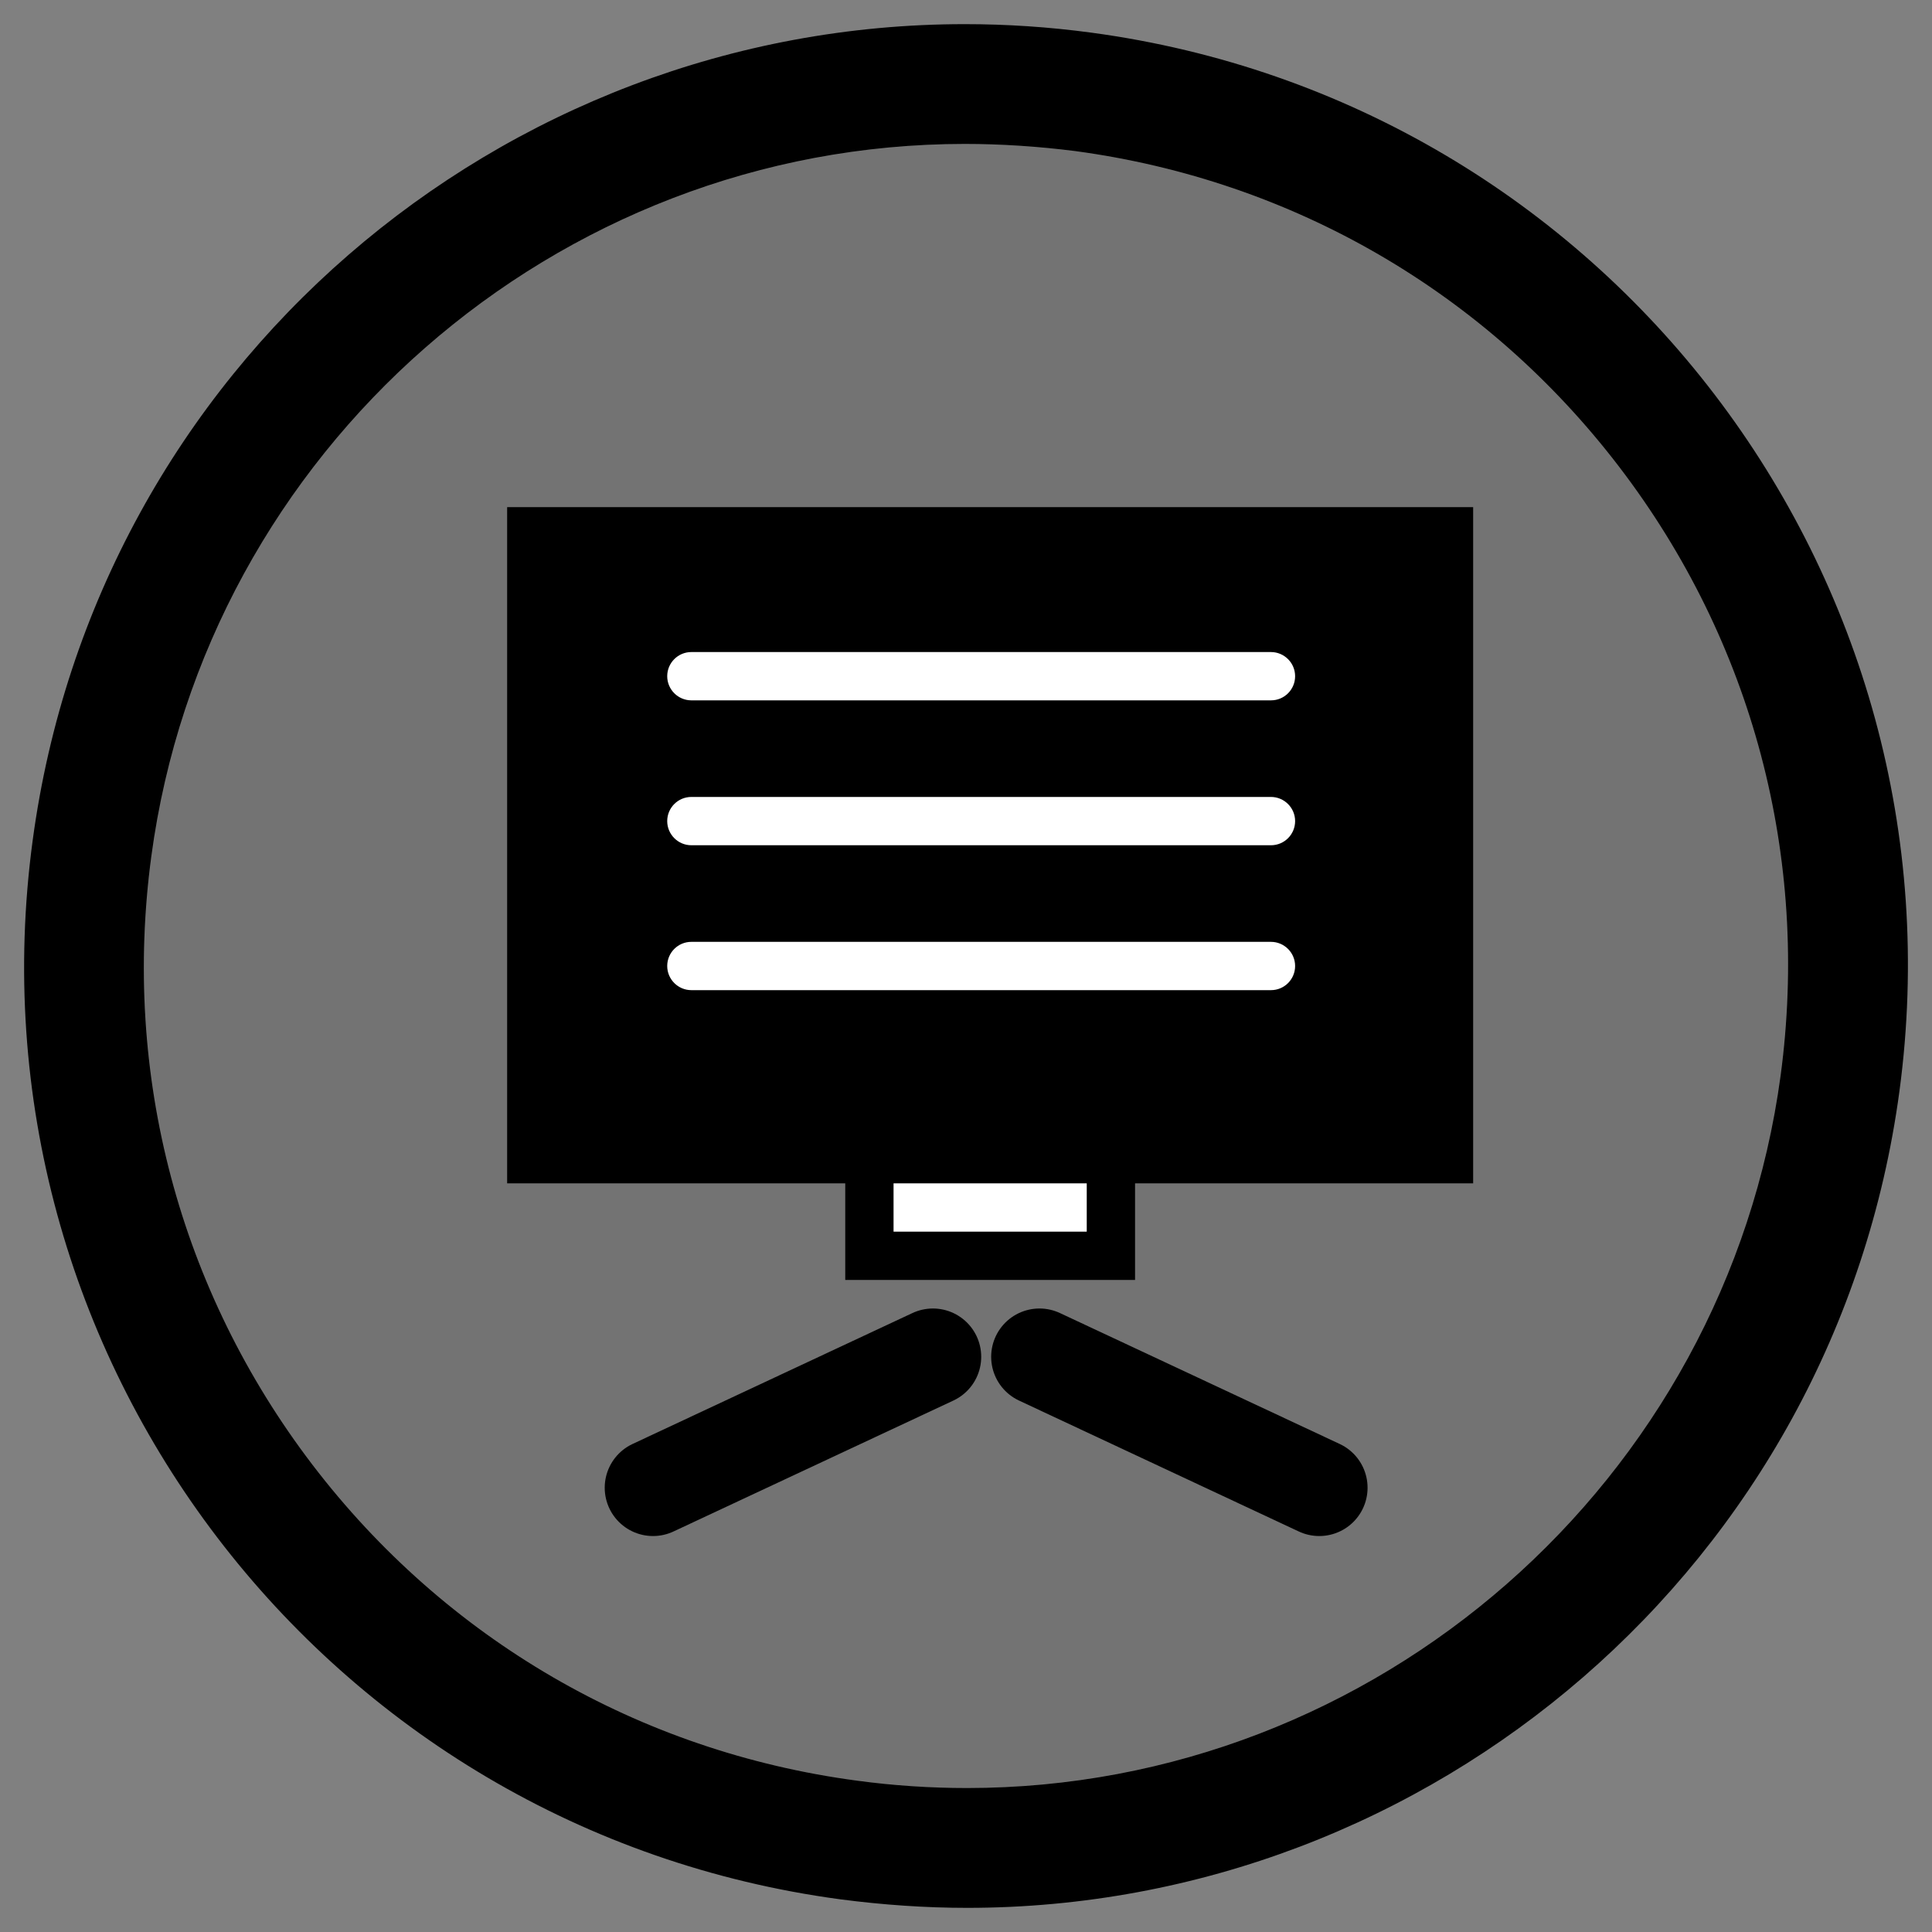 <?xml version="1.0" encoding="utf-8"?>
<!-- Generator: Adobe Illustrator 15.1.0, SVG Export Plug-In . SVG Version: 6.00 Build 0)  -->
<!DOCTYPE svg PUBLIC "-//W3C//DTD SVG 1.1//EN" "http://www.w3.org/Graphics/SVG/1.1/DTD/svg11.dtd">
<svg version="1.1" xmlns="http://www.w3.org/2000/svg" xmlns:xlink="http://www.w3.org/1999/xlink" x="0px" y="0px" width="40px"
	 height="40px" viewBox="0 0 40 40" enable-background="new 0 0 40 40" xml:space="preserve">
<rect x="0" y="0" width="40" height="40" fill="#808080" stroke="none"/>
<g id="Layer_2">
	<path opacity="0.13" fill="#212121" d="M19.976,2.98c-8.474,0-15.713,6.343-16.843,14.75c-0.606,4.51,0.578,8.982,3.336,12.596
		c2.757,3.609,6.758,5.936,11.263,6.539c0.763,0.104,1.532,0.154,2.291,0.154c8.47,0,15.709-6.347,16.843-14.754
		c0.604-4.508-0.578-8.979-3.337-12.592c-2.76-3.615-6.762-5.938-11.268-6.545C21.506,3.032,20.734,2.98,19.976,2.98"/>
</g>
<g id="Layer_1">
	<g>
		<path d="M19.976,0.5c0.864,0,1.739,0.057,2.62,0.176c10.676,1.438,18.166,11.249,16.729,21.922
			C38.004,32.386,29.633,39.5,20.022,39.5c-0.862,0-1.739-0.061-2.621-0.176C6.728,37.891-0.762,28.08,0.676,17.403
			C1.99,7.609,10.36,0.5,19.976,0.5 M19.976,2.98c-8.474,0-15.713,6.343-16.843,14.75c-0.606,4.51,0.578,8.982,3.336,12.596
			c2.757,3.609,6.758,5.936,11.263,6.539c0.763,0.104,1.532,0.154,2.291,0.154c8.47,0,15.709-6.347,16.843-14.754
			c0.604-4.508-0.578-8.979-3.337-12.592c-2.76-3.615-6.762-5.938-11.268-6.545C21.506,3.032,20.734,2.98,19.976,2.98"/>
		<rect x="11" y="11" stroke="#000000" width="19" height="13"/>
		<rect x="18" y="24" fill="#FFFFFF" stroke="#000000" width="5" height="2"/>
		<line fill="none" stroke="#000000" stroke-width="2" stroke-linecap="round" x1="19.315" y1="28.091" x2="13.52" y2="30.802"/>
		<line fill="none" stroke="#000000" stroke-width="2" stroke-linecap="round" x1="21.521" y1="28.091" x2="27.314" y2="30.802"/>
		<path fill="#FFFFFF" d="M26.314,14.5h-12c-0.276,0-0.5-0.225-0.5-0.5c0-0.277,0.224-0.5,0.5-0.5h12c0.274,0,0.5,0.223,0.5,0.5
			C26.814,14.275,26.592,14.5,26.314,14.5z"/>
		<path fill="#FFFFFF" d="M26.314,17.5h-12c-0.276,0-0.5-0.225-0.5-0.5c0-0.277,0.224-0.5,0.5-0.5h12c0.274,0,0.5,0.223,0.5,0.5
			C26.814,17.275,26.592,17.5,26.314,17.5z"/>
		<path fill="#FFFFFF" d="M26.314,20.5h-12c-0.276,0-0.5-0.225-0.5-0.5c0-0.277,0.224-0.5,0.5-0.5h12c0.274,0,0.5,0.223,0.5,0.5
			C26.814,20.275,26.592,20.5,26.314,20.5z"/>
	</g>
</g>
</svg>
